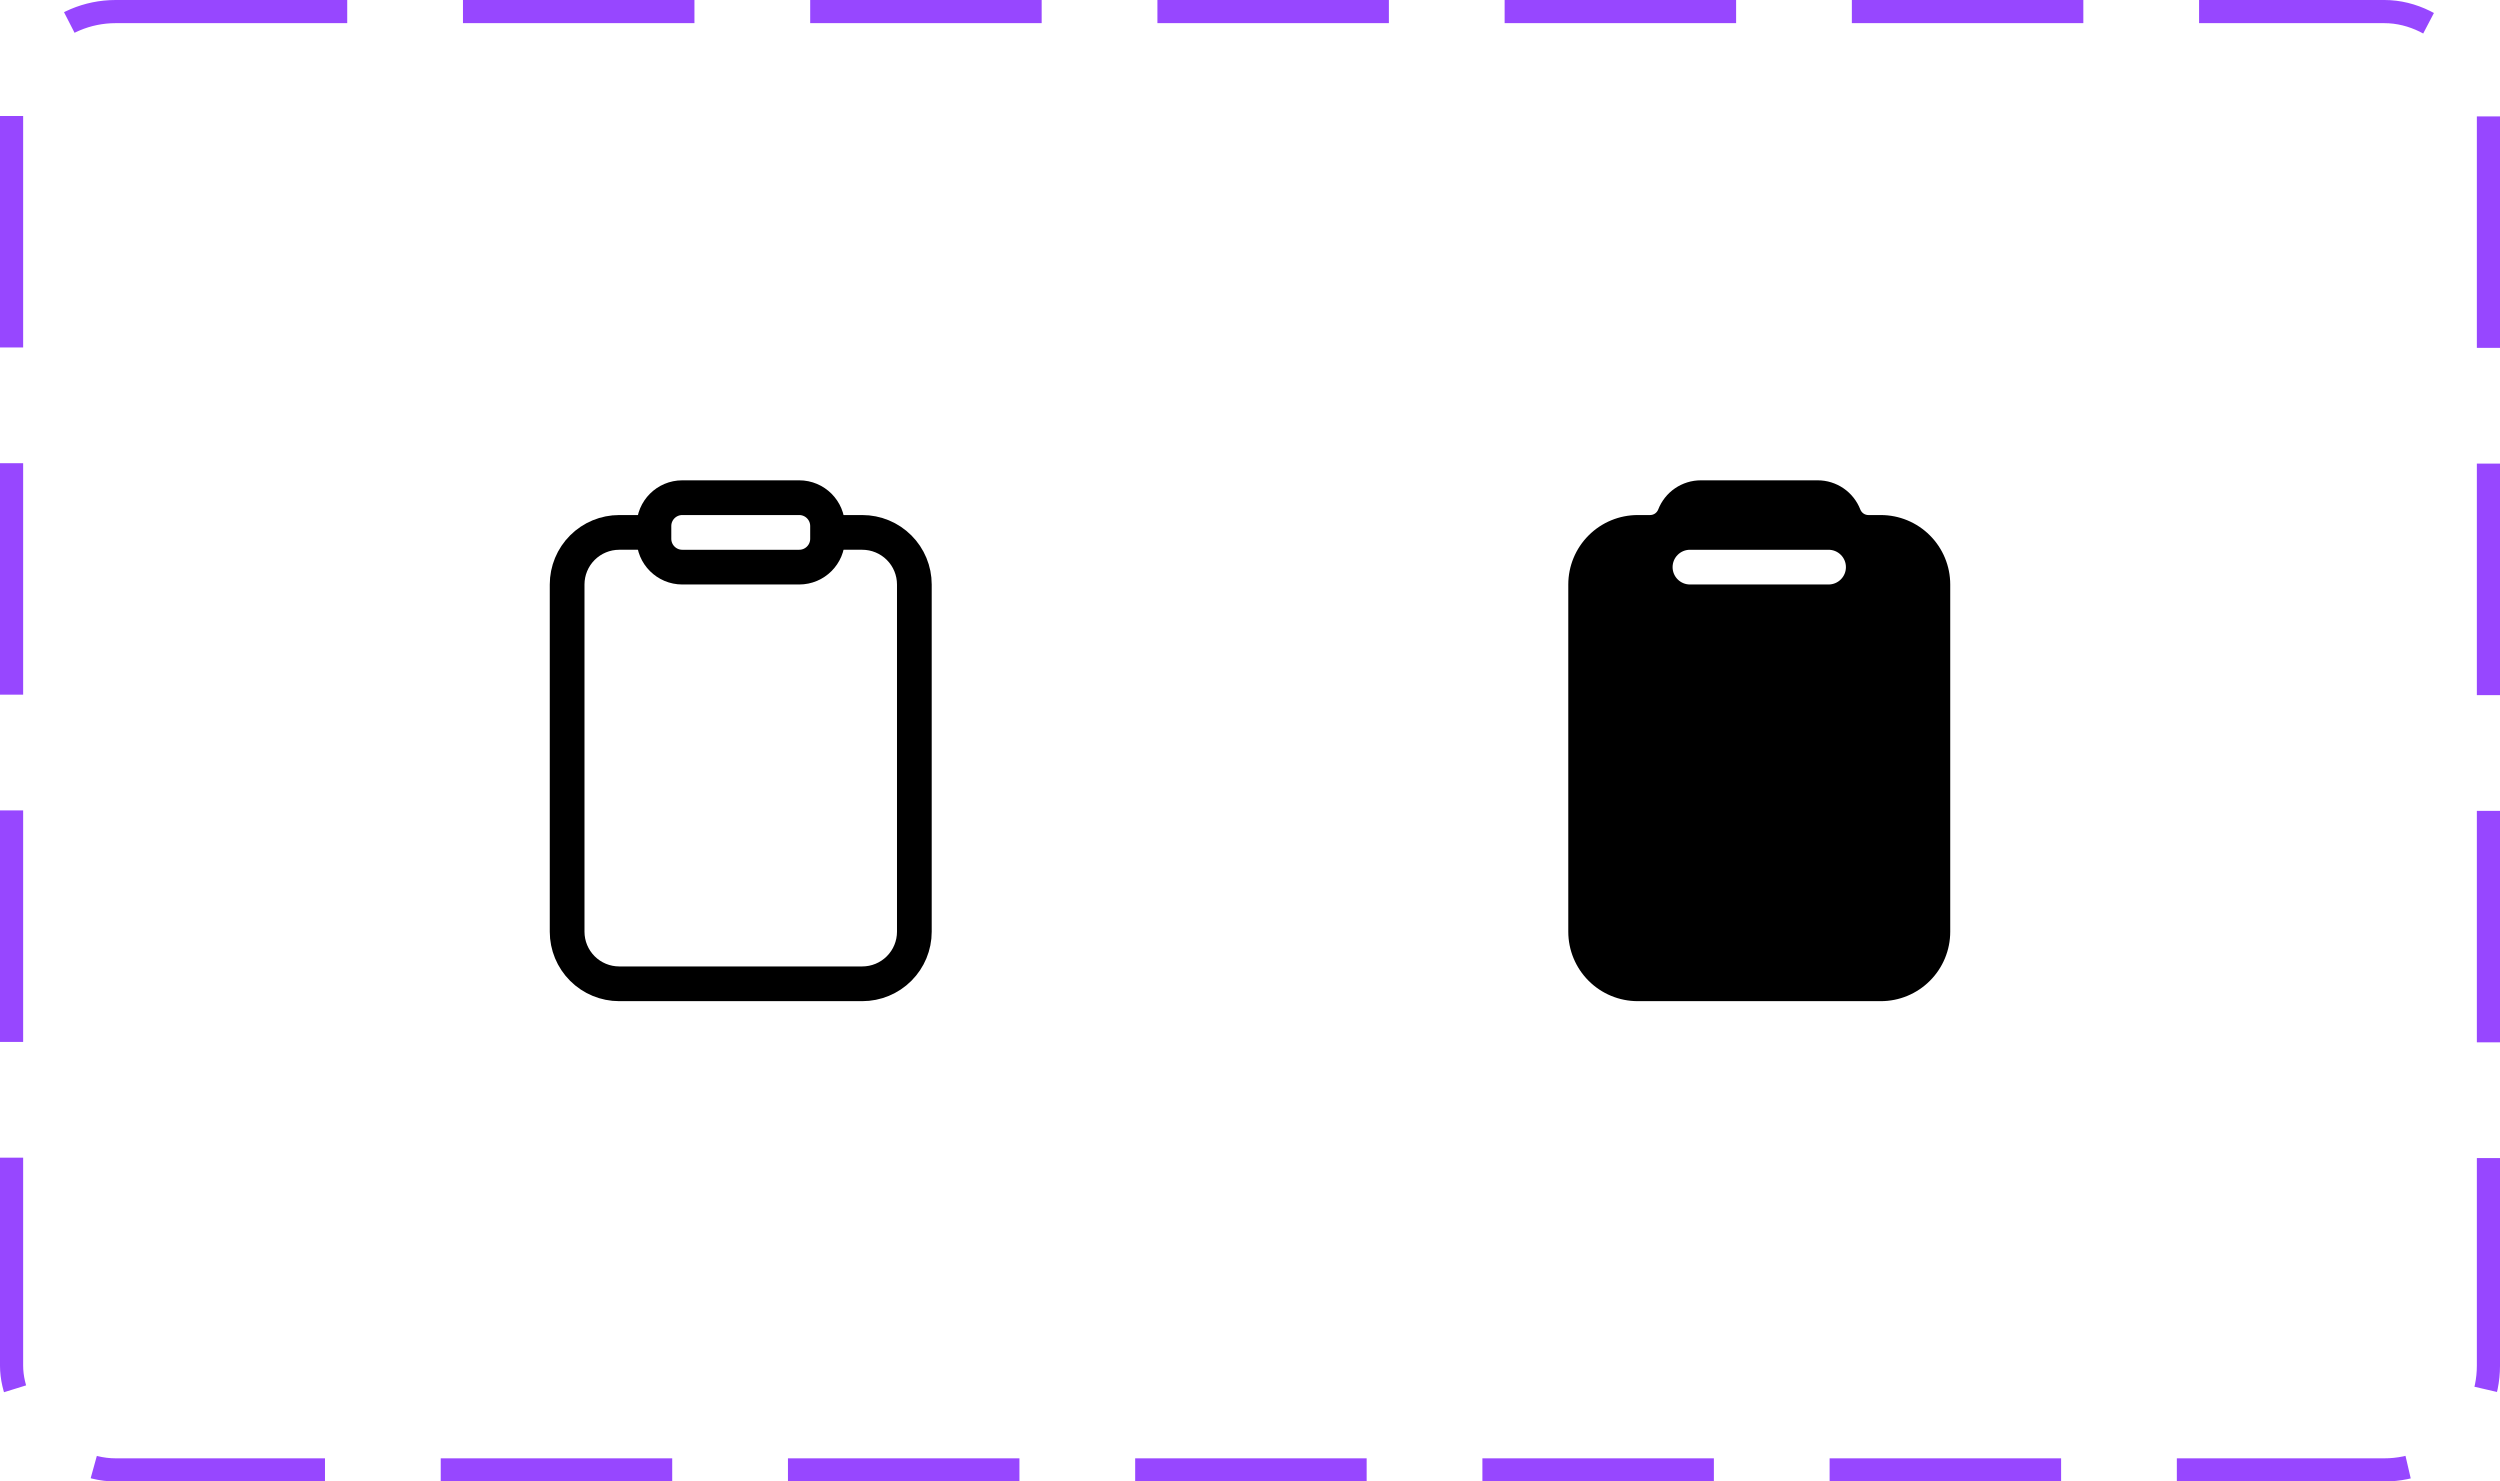 <svg width="108" height="64" viewBox="0 0 108 64" fill="none" xmlns="http://www.w3.org/2000/svg">
<path d="M35.75 23H37.25C37.847 23 38.419 23.237 38.841 23.659C39.263 24.081 39.5 24.653 39.5 25.25V40.25C39.5 40.847 39.263 41.419 38.841 41.841C38.419 42.263 37.847 42.5 37.25 42.5H26.75C26.153 42.5 25.581 42.263 25.159 41.841C24.737 41.419 24.5 40.847 24.5 40.25V25.25C24.5 24.653 24.737 24.081 25.159 23.659C25.581 23.237 26.153 23 26.75 23H28.25" stroke="black" stroke-width="1.5" stroke-linejoin="round"/>
<path d="M34.525 21.5H29.475C28.798 21.5 28.25 22.048 28.25 22.725V23.275C28.25 23.952 28.798 24.5 29.475 24.5H34.525C35.202 24.5 35.75 23.952 35.75 23.275V22.725C35.75 22.048 35.202 21.5 34.525 21.5Z" stroke="black" stroke-width="1.5" stroke-linejoin="round"/>
<path d="M81.25 22.25H80.715C80.64 22.25 80.566 22.227 80.504 22.185C80.442 22.142 80.394 22.082 80.366 22.012C80.222 21.641 79.969 21.321 79.641 21.096C79.312 20.871 78.924 20.75 78.525 20.75H73.475C73.076 20.75 72.688 20.871 72.359 21.096C72.031 21.321 71.778 21.641 71.634 22.012C71.606 22.082 71.558 22.142 71.496 22.185C71.434 22.227 71.36 22.25 71.285 22.25H70.75C69.954 22.25 69.191 22.566 68.629 23.129C68.066 23.691 67.75 24.454 67.75 25.25V40.25C67.75 41.046 68.066 41.809 68.629 42.371C69.191 42.934 69.954 43.25 70.75 43.25H81.25C82.046 43.25 82.809 42.934 83.371 42.371C83.934 41.809 84.25 41.046 84.25 40.25V25.25C84.25 24.454 83.934 23.691 83.371 23.129C82.809 22.566 82.046 22.25 81.25 22.25ZM78.994 25.25H73.006C72.807 25.25 72.616 25.171 72.476 25.03C72.335 24.89 72.256 24.699 72.256 24.5C72.256 24.301 72.335 24.11 72.476 23.97C72.616 23.829 72.807 23.75 73.006 23.75H78.994C79.193 23.75 79.384 23.829 79.524 23.97C79.665 24.11 79.744 24.301 79.744 24.5C79.744 24.699 79.665 24.89 79.524 25.03C79.384 25.171 79.193 25.25 78.994 25.25Z" fill="black"/>
<rect x="0.5" y="0.5" width="107" height="63" rx="4.5" stroke="#9747FF" stroke-dasharray="10 5"/>
</svg>
